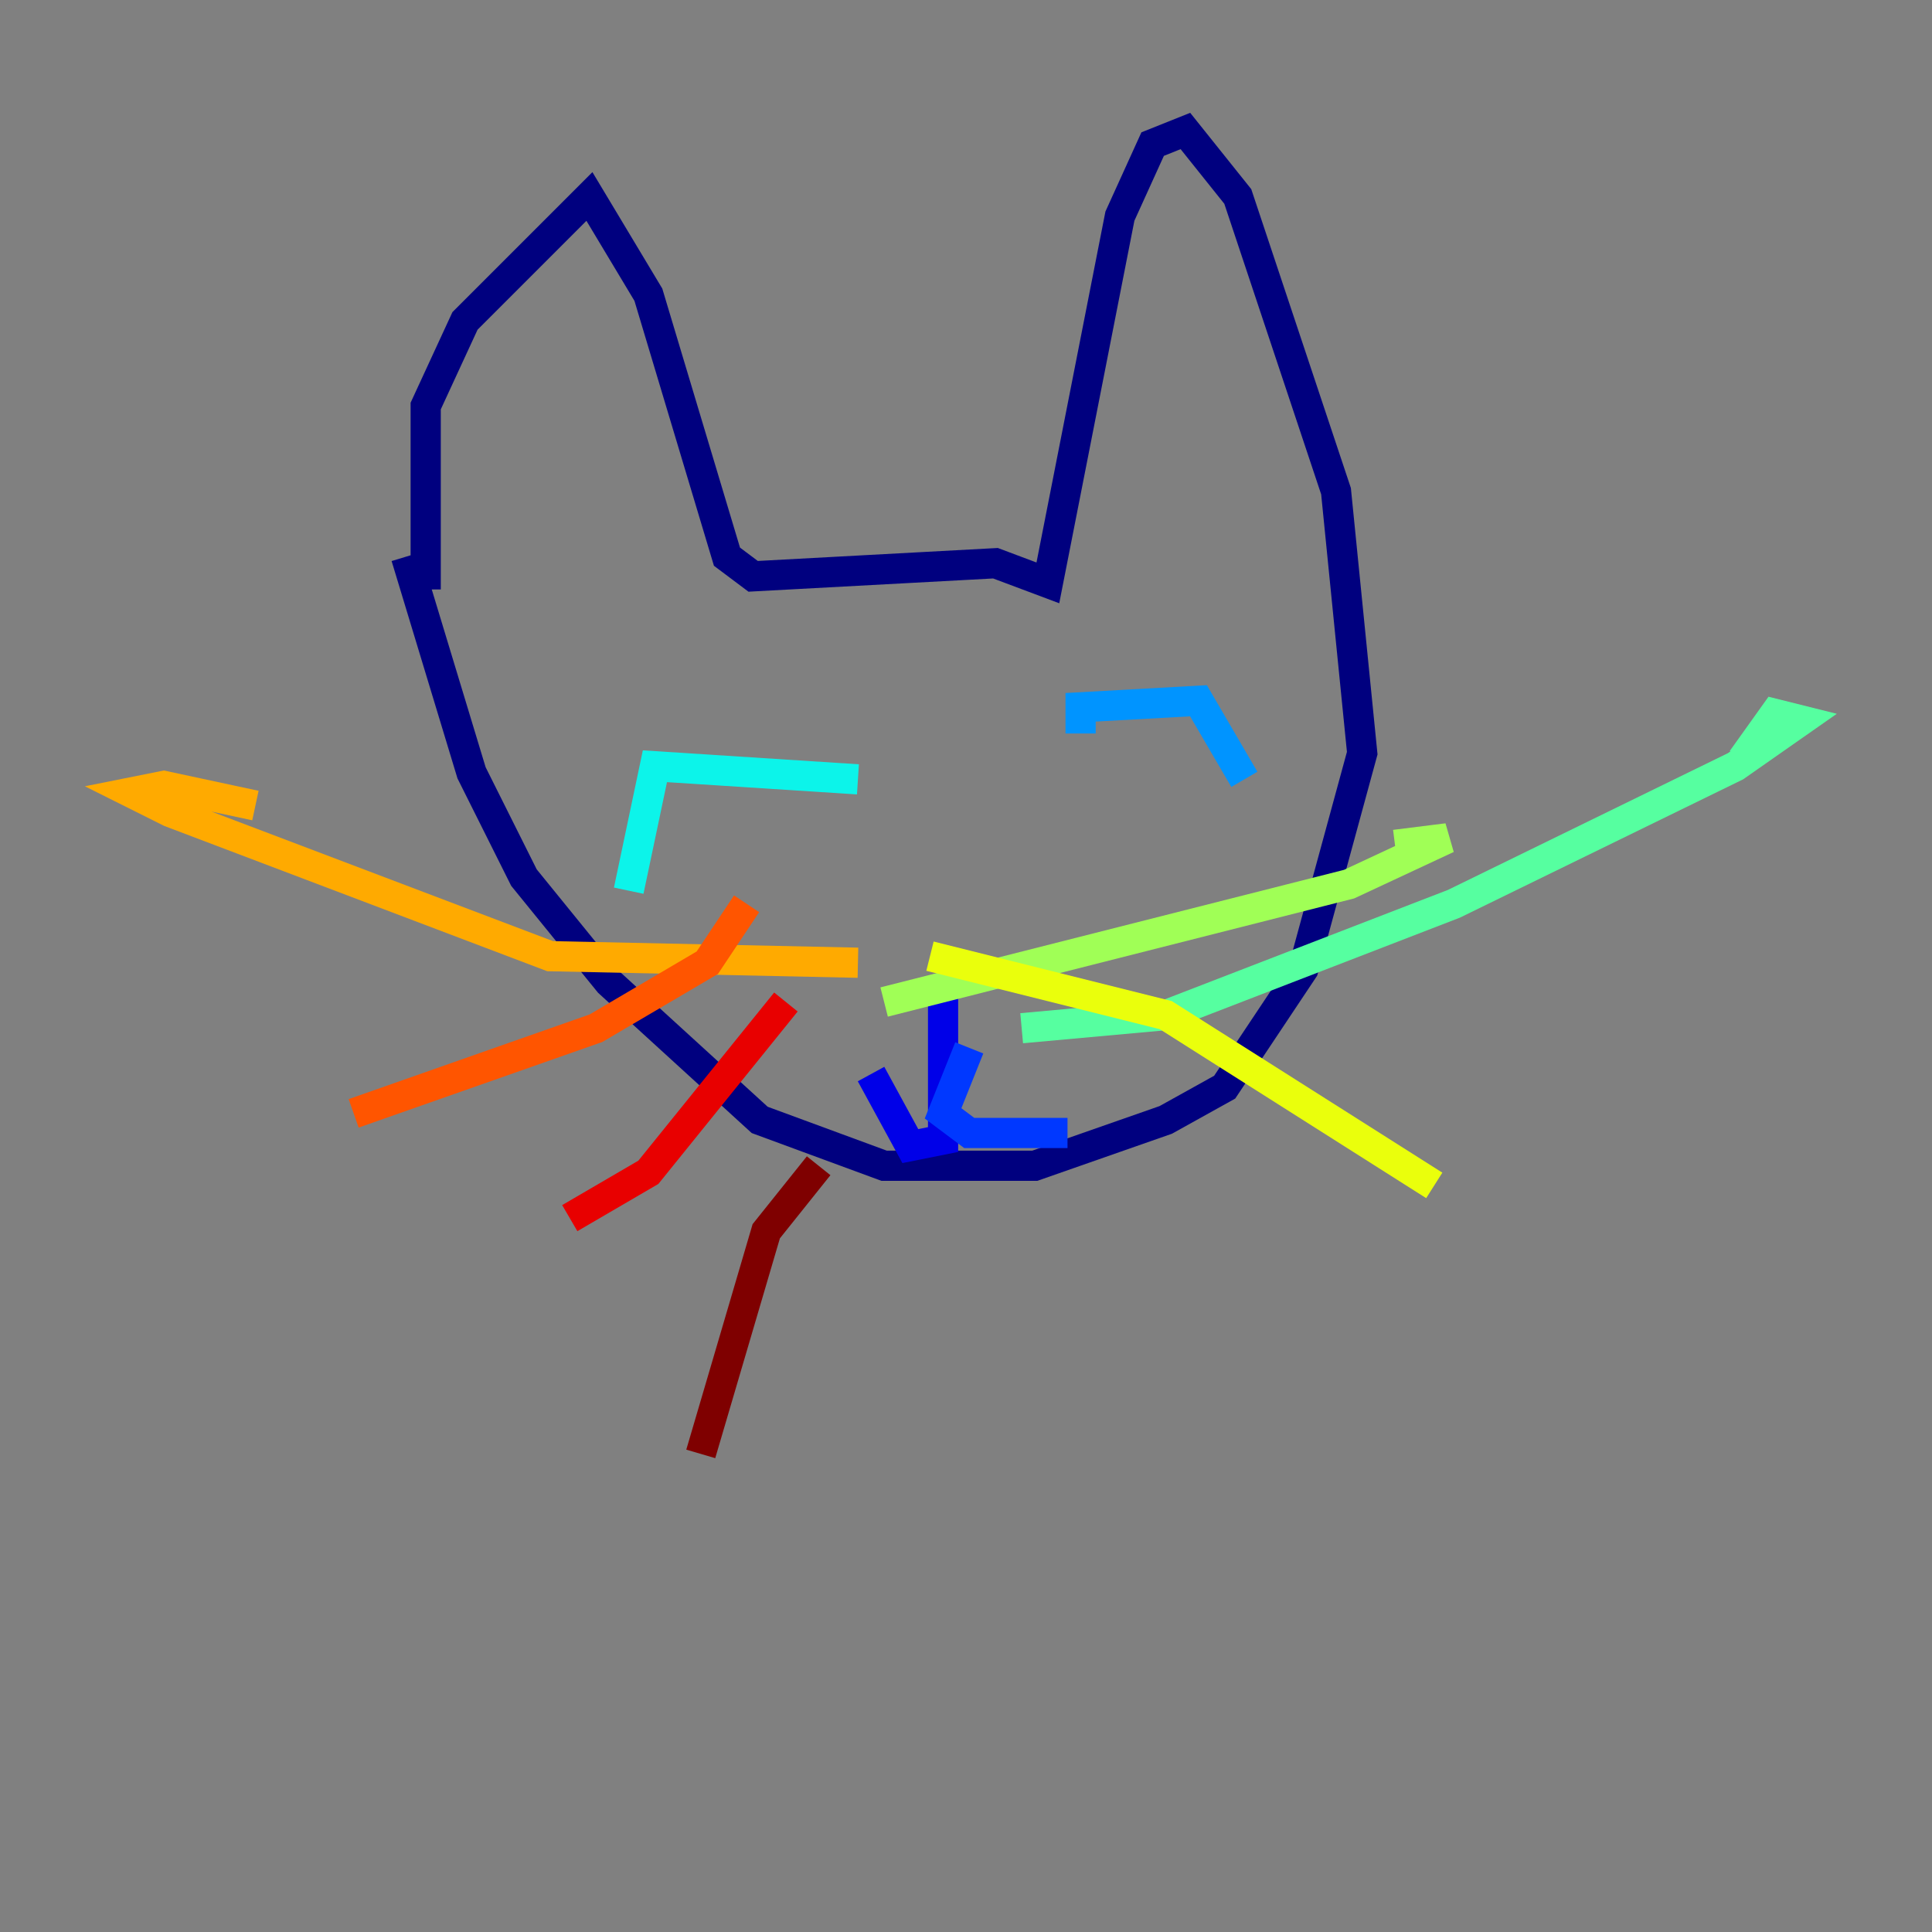 <?xml version="1.0" encoding="utf-8" ?>
<svg baseProfile="tiny" height="128" version="1.2" viewBox="0,0,128,128" width="128" xmlns="http://www.w3.org/2000/svg" xmlns:ev="http://www.w3.org/2001/xml-events" xmlns:xlink="http://www.w3.org/1999/xlink"><rect x="0" y="0" width="128" height="128" fill="#808080" stroke="none"/><defs /><polyline fill="none" points="28.203,39.051 28.203,26.902 30.807,21.261 39.051,13.017 42.956,19.525 48.163,36.881 49.898,38.183 65.953,37.315 69.424,38.617 74.197,14.319 76.366,9.546 78.536,8.678 82.007,13.017 88.515,32.542 90.251,49.898 86.346,64.217 81.139,72.027 77.234,74.197 68.556,77.234 58.576,77.234 50.332,74.197 40.352,65.085 34.712,58.142 31.241,51.2 26.902,36.881" stroke="#00007f" stroke-width="2" /><polyline fill="none" points="62.481,65.085 62.481,75.498 60.312,75.932 57.709,71.159" stroke="#0000e8" stroke-width="2" /><polyline fill="none" points="64.217,69.424 62.481,73.763 64.217,75.064 70.725,75.064" stroke="#0038ff" stroke-width="2" /><polyline fill="none" points="71.593,48.597 71.593,46.861 79.403,46.427 82.441,51.634" stroke="#0094ff" stroke-width="2" /><polyline fill="none" points="56.841,51.634 43.39,50.766 41.654,59.01" stroke="#0cf4ea" stroke-width="2" /><polyline fill="none" points="67.688,68.122 77.234,67.254 96.325,59.878 114.983,50.766 119.322,47.729 117.586,47.295 115.417,50.332" stroke="#56ffa0" stroke-width="2" /><polyline fill="none" points="58.576,66.386 89.383,58.576 95.891,55.539 92.42,55.973" stroke="#a0ff56" stroke-width="2" /><polyline fill="none" points="61.614,63.349 77.234,67.254 95.024,78.536" stroke="#eaff0c" stroke-width="2" /><polyline fill="none" points="56.841,63.783 36.447,63.349 11.281,53.803 8.678,52.502 10.848,52.068 16.922,53.37" stroke="#ffaa00" stroke-width="2" /><polyline fill="none" points="49.464,59.878 46.861,63.783 39.485,68.122 23.43,73.763" stroke="#ff5500" stroke-width="2" /><polyline fill="none" points="52.068,66.386 42.956,77.668 37.749,80.705" stroke="#e80000" stroke-width="2" /><polyline fill="none" points="54.237,77.234 50.766,81.573 46.427,96.325" stroke="#7f0000" stroke-width="2" /></svg>